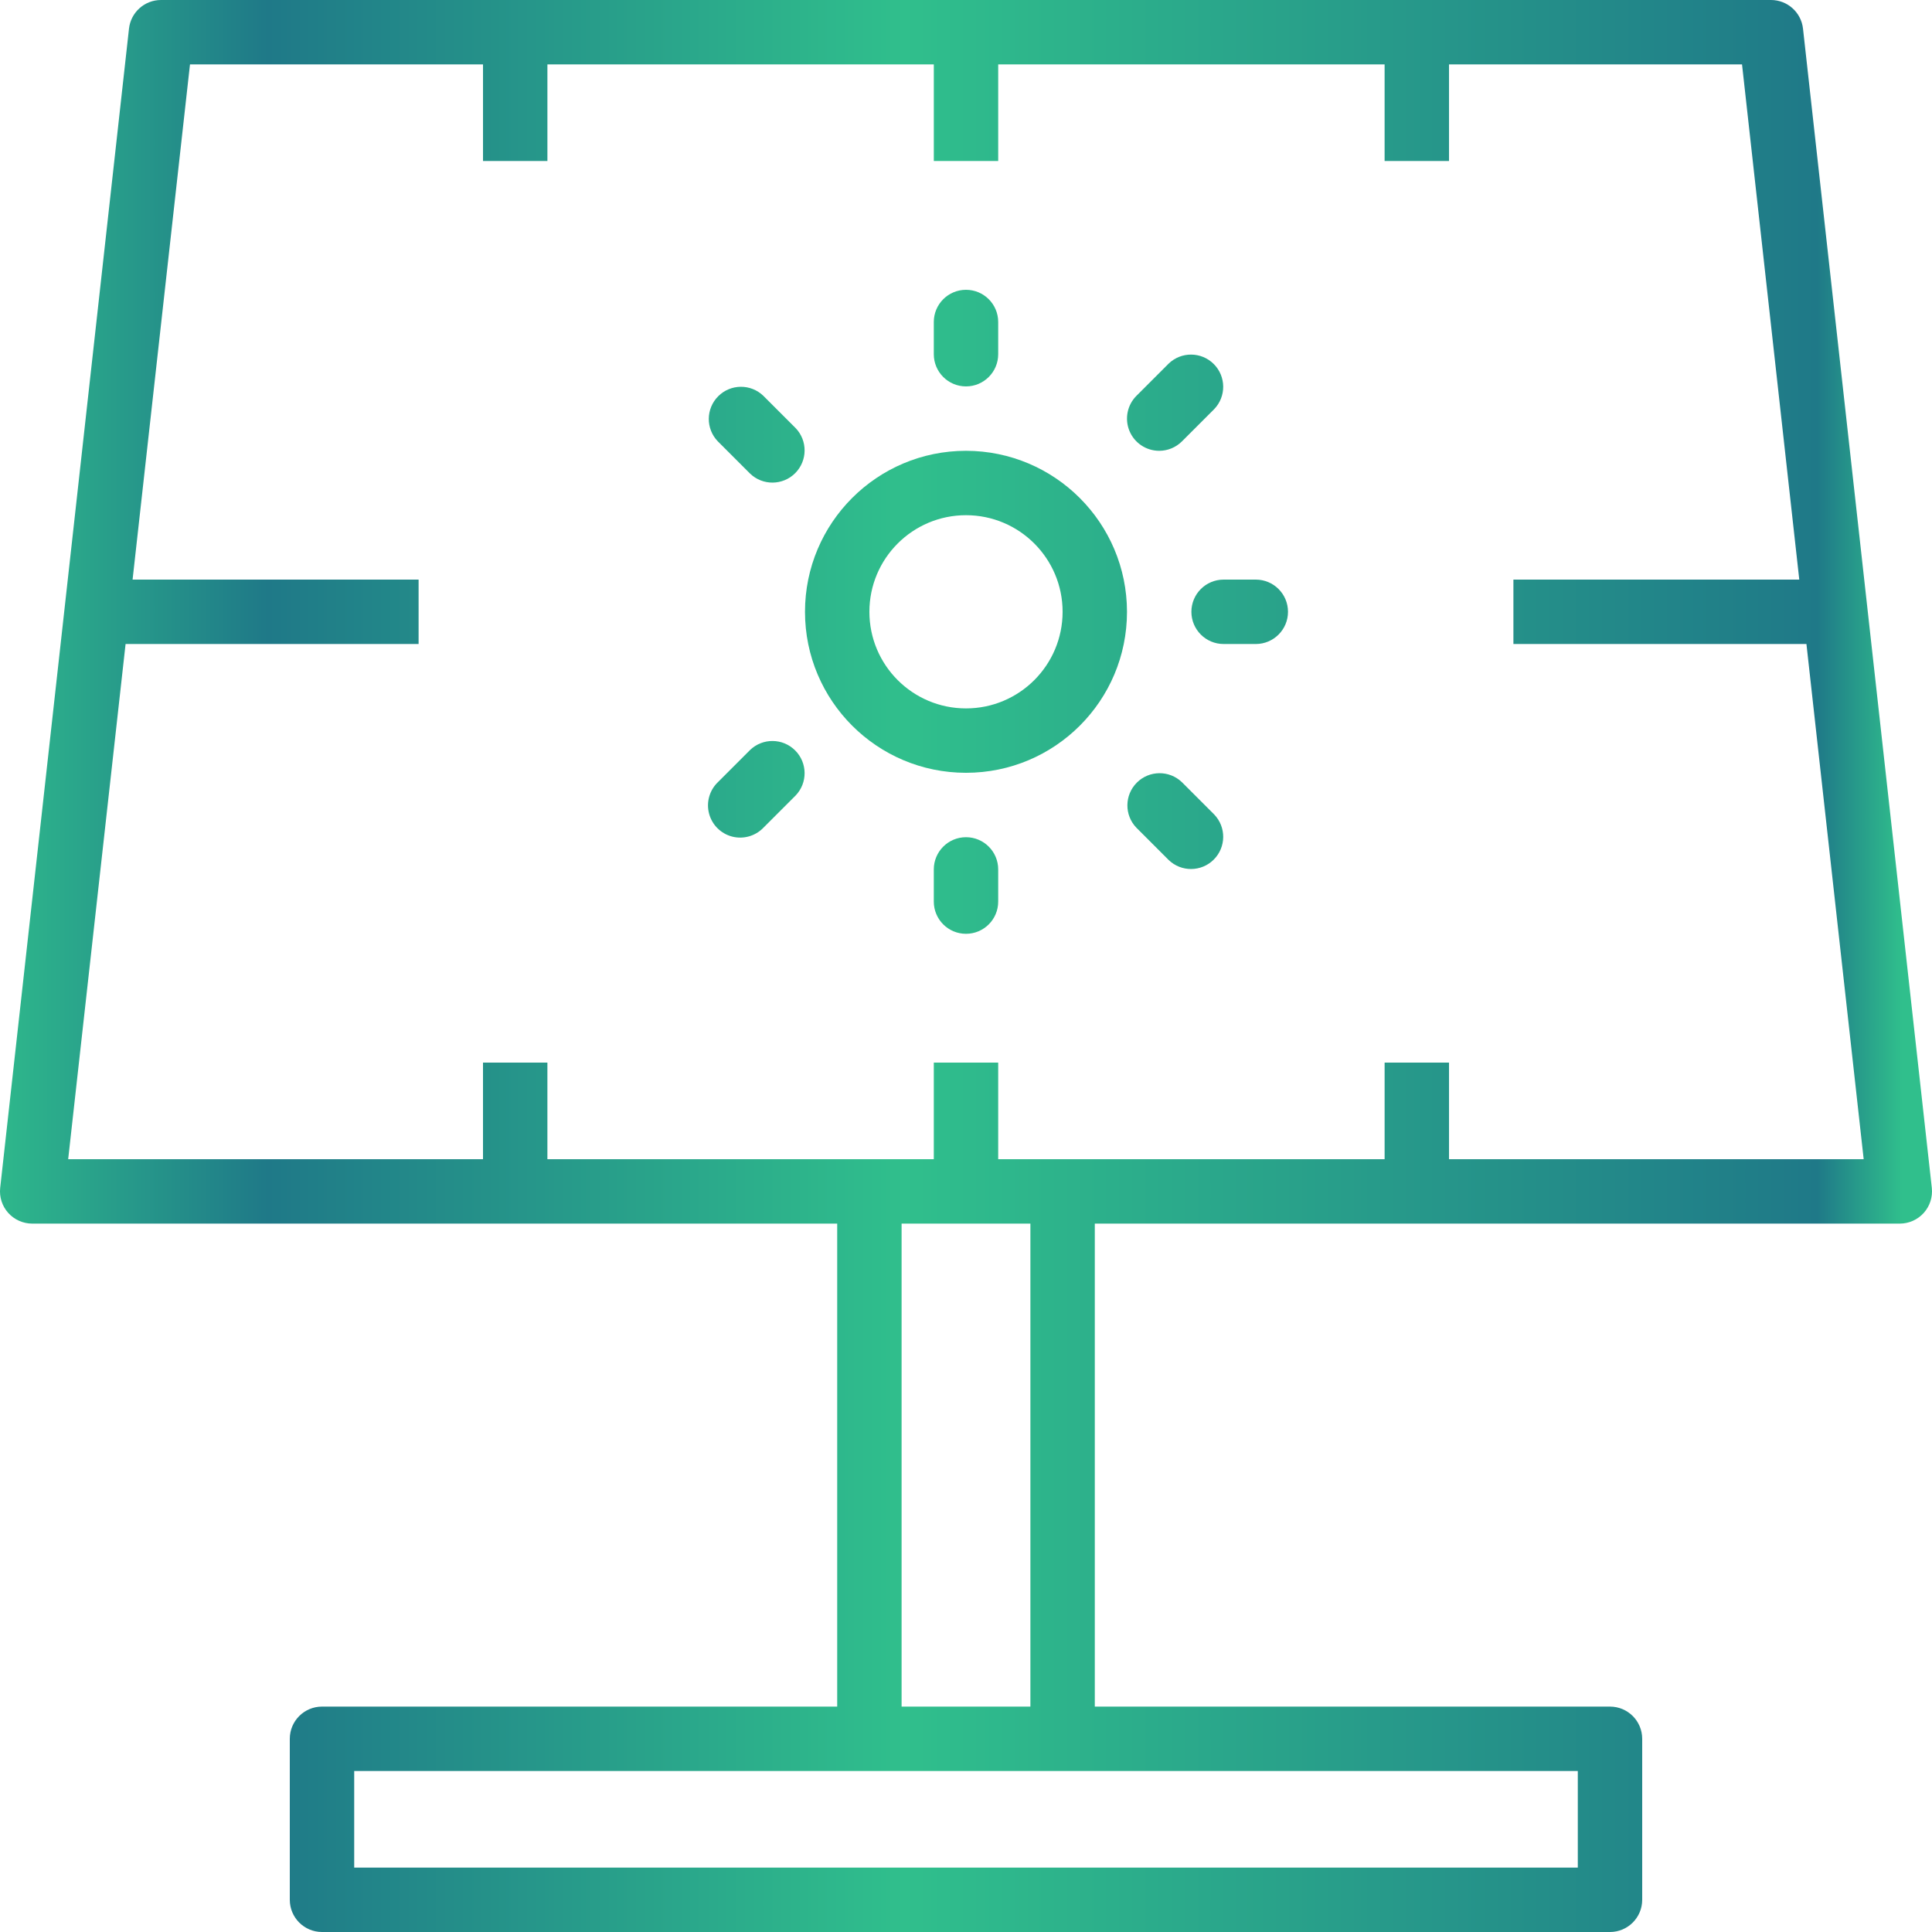 <?xml version="1.0" encoding="UTF-8"?>
<svg xmlns="http://www.w3.org/2000/svg" xmlns:xlink="http://www.w3.org/1999/xlink" height="480pt" viewBox="0 0 480.001 480" width="480pt">
<linearGradient id="a">
        <stop offset="0" stop-color="#30bf8c" />
        <stop offset=".155" stop-color="#1f7988" />
        <stop offset=".484" stop-color="#30bf8c" />
        <stop offset=".956" stop-color="#1f7988" />
        <stop offset="1" stop-color="#30bf8c" />
    </linearGradient>
   <linearGradient id="b" gradientUnits="userSpaceOnUse" x1="-7.999" x2="472.601" xlink:href="#a" y1="84.001" y2="84.001" />
   <linearGradient id="c" gradientUnits="userSpaceOnUse" x1="-7.999" x2="472.601" xlink:href="#a" y1="220.001" y2="220.001" />
   <linearGradient id="d" gradientUnits="userSpaceOnUse" x1="-7.999" x2="472.601" xlink:href="#a" y1="152.001" y2="152.001" />
   <linearGradient id="e" gradientUnits="userSpaceOnUse" x1="-7.999" x2="472.601" xlink:href="#a" y1="108.001" y2="108.001" />
   <linearGradient id="f" gradientUnits="userSpaceOnUse" x1="-8.007" x2="472.593" xlink:href="#a" y1="204.001" y2="204.001" />
   <linearGradient id="g" gradientUnits="userSpaceOnUse" x1="-7.999" x2="472.601" xlink:href="#a" y1="196.001" y2="196.001" />
   <linearGradient id="h" gradientUnits="userSpaceOnUse" x1="-8.007" x2="472.593" xlink:href="#a" y1="100.001" y2="100.001" />
   <linearGradient id="i" gradientUnits="userSpaceOnUse" x1="-7.999" x2="472.601" xlink:href="#a" y1="240.001" y2="240.001" />
   <path d="m240 96c4.418 0 8-3.582 8-8v-8c0-4.418-3.582-8-8-8s-8 3.582-8 8v8c0 4.418 3.582 8 8 8zm0 0" fill="url(#b)" />
   <path d="m240 208c-4.418 0-8 3.582-8 8v8c0 4.418 3.582 8 8 8s8-3.582 8-8v-8c0-4.418-3.582-8-8-8zm0 0" fill="url(#c)" />
   <path d="m312 144h-8c-4.418 0-8 3.582-8 8s3.582 8 8 8h8c4.418 0 8-3.582 8-8s-3.582-8-8-8zm0 0" fill="url(#d)" />
   <path d="m184 152c0-4.418-3.582-8-8-8h-8c-4.418 0-8 3.582-8 8s3.582 8 8 8h8c4.418 0 8-3.582 8-8zm0 0" fill="url(#d)" />
   <path d="m186.344 117.656c3.141 3.031 8.129 2.988 11.215-.098 3.086-3.086 3.129-8.074.098-11.215l-8-8c-3.141-3.031-8.129-2.988-11.215.098-3.086 3.086-3.129 8.074-.098 11.215zm0 0" fill="url(#e)" />
   <path d="m293.656 194.344c-3.141-3.031-8.129-2.988-11.215.098-3.086 3.086-3.129 8.074-.098 11.215l8 8c3.141 3.031 8.129 2.988 11.215-.098 3.086-3.086 3.129-8.074.098-11.215zm0 0" fill="url(#f)" />
   <path d="m186.344 186.344-8 8c-2.078 2.008-2.914 4.984-2.18 7.781.73 2.797 2.914 4.98 5.711 5.715 2.797.73 5.773-.105 7.781-2.184l8-8c3.031-3.141 2.988-8.129-.098-11.215-3.086-3.086-8.074-3.129-11.215-.098zm0 0" fill="url(#g)" />
   <path d="m288 112c2.121 0 4.156-.844 5.656-2.344l8-8c3.031-3.141 2.988-8.129-.098-11.215-3.086-3.086-8.074-3.129-11.215-.098l-8 8c-2.285 2.289-2.969 5.73-1.734 8.719 1.238 2.988 4.156 4.938 7.391 4.938zm0 0" fill="url(#h)" />
   <path d="m240 112c-22.09 0-40 17.91-40 40 0 22.094 17.91 40 40 40 22.094 0 40-17.906 40-40-.027-22.078-17.918-39.973-40-40zm0 64c-13.254 0-24-10.746-24-24s10.746-24 24-24 24 10.746 24 24-10.746 24-24 24zm0 0" fill="url(#d)" />
   <path d="m472 304c2.277 0 4.441-.969 5.961-2.664 1.516-1.691 2.242-3.953 1.992-6.215l-32-288c-.449-4.055-3.875-7.121-7.953-7.121h-400c-4.078 0-7.504 3.066-7.953 7.121l-32 288c-.25 2.262.477 4.523 1.992 6.215 1.52 1.695 3.688 2.664 5.961 2.664h200v120h-128c-4.418 0-8 3.582-8 8v40c0 4.418 3.582 8 8 8h320c4.418 0 8-3.582 8-8v-40c0-4.418-3.582-8-8-8h-128v-120zm-80 136v24h-304v-24zm-168-16v-120h32v120zm24-136v-24h-16v24h-96v-24h-16v24h-103.062l14.262-128h72.801v-16h-71.062l14.262-128h72.801v24h16v-24h96v24h16v-24h96v24h16v-24h72.801l14.223 128h-71.023v16h72.801l14.223 128h-103.023v-24h-16v24zm0 0" fill="url(#i)" />
</svg>